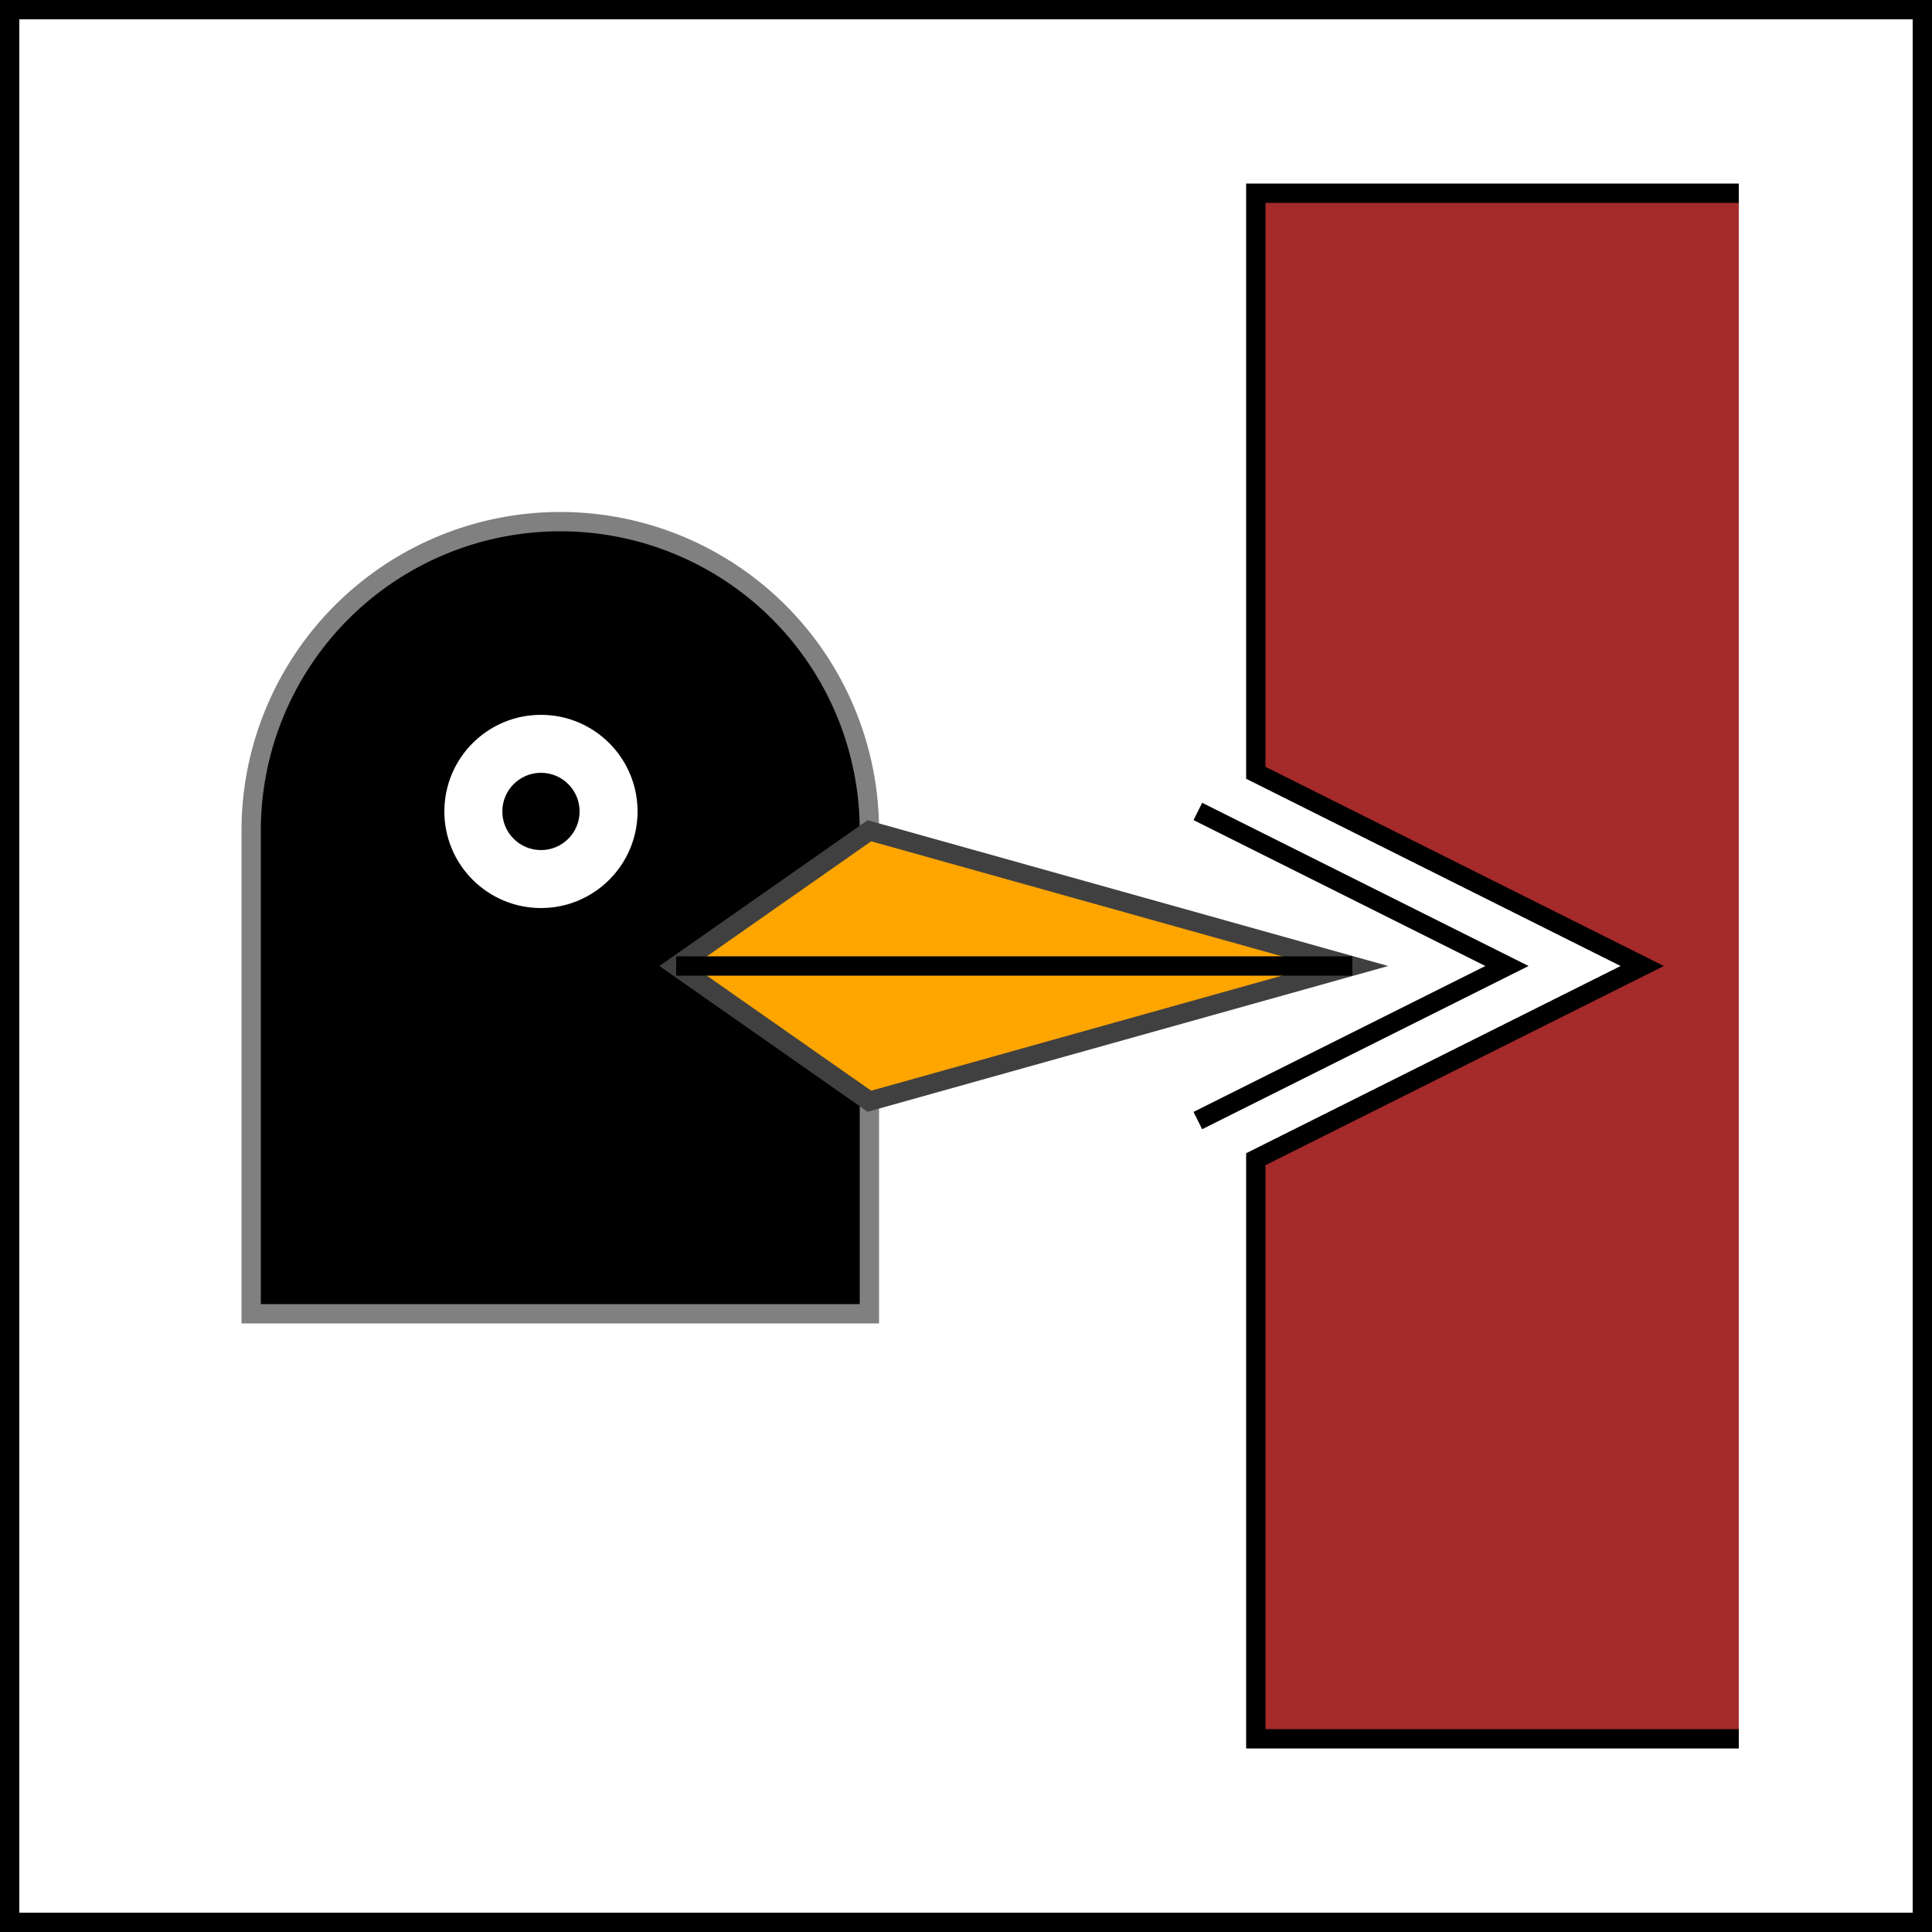<svg width="100" height="100" xmlns="http://www.w3.org/2000/svg">
  <rect width="100%" height="100%" fill="#333333" stroke="none"/>
  <rect width="100" height="100" x="0" y="0" rx="0" ry="0" fill="white" stroke="black" stroke-width="2" />
  <path d="M 45 43 A 16 16 0 0 0 13 43 L 13 68 L 45 68 L 45 43" stroke="#808080" fill="black" />
  <ellipse rx="5" ry="5" cx="28" cy="42" fill="white" />
  <ellipse rx="2" ry="2" cx="28" cy="42" fill="black" />
  <polygon points="35,50 45,57 70,50 45,43" style="fill:orange;stroke:#404040" />
  <line x1="35" y1="50" x2="70" y2="50" style="stroke:black" />
  <path d="M 90 10 L 65 10 L 65 40 L 85 50 L 65 60 L 65 90 L 90 90" stroke="black" fill="brown" />
  <path d="M 62 42 L 78 50 L 62 58" stroke="black" fill="none" />
</svg>
